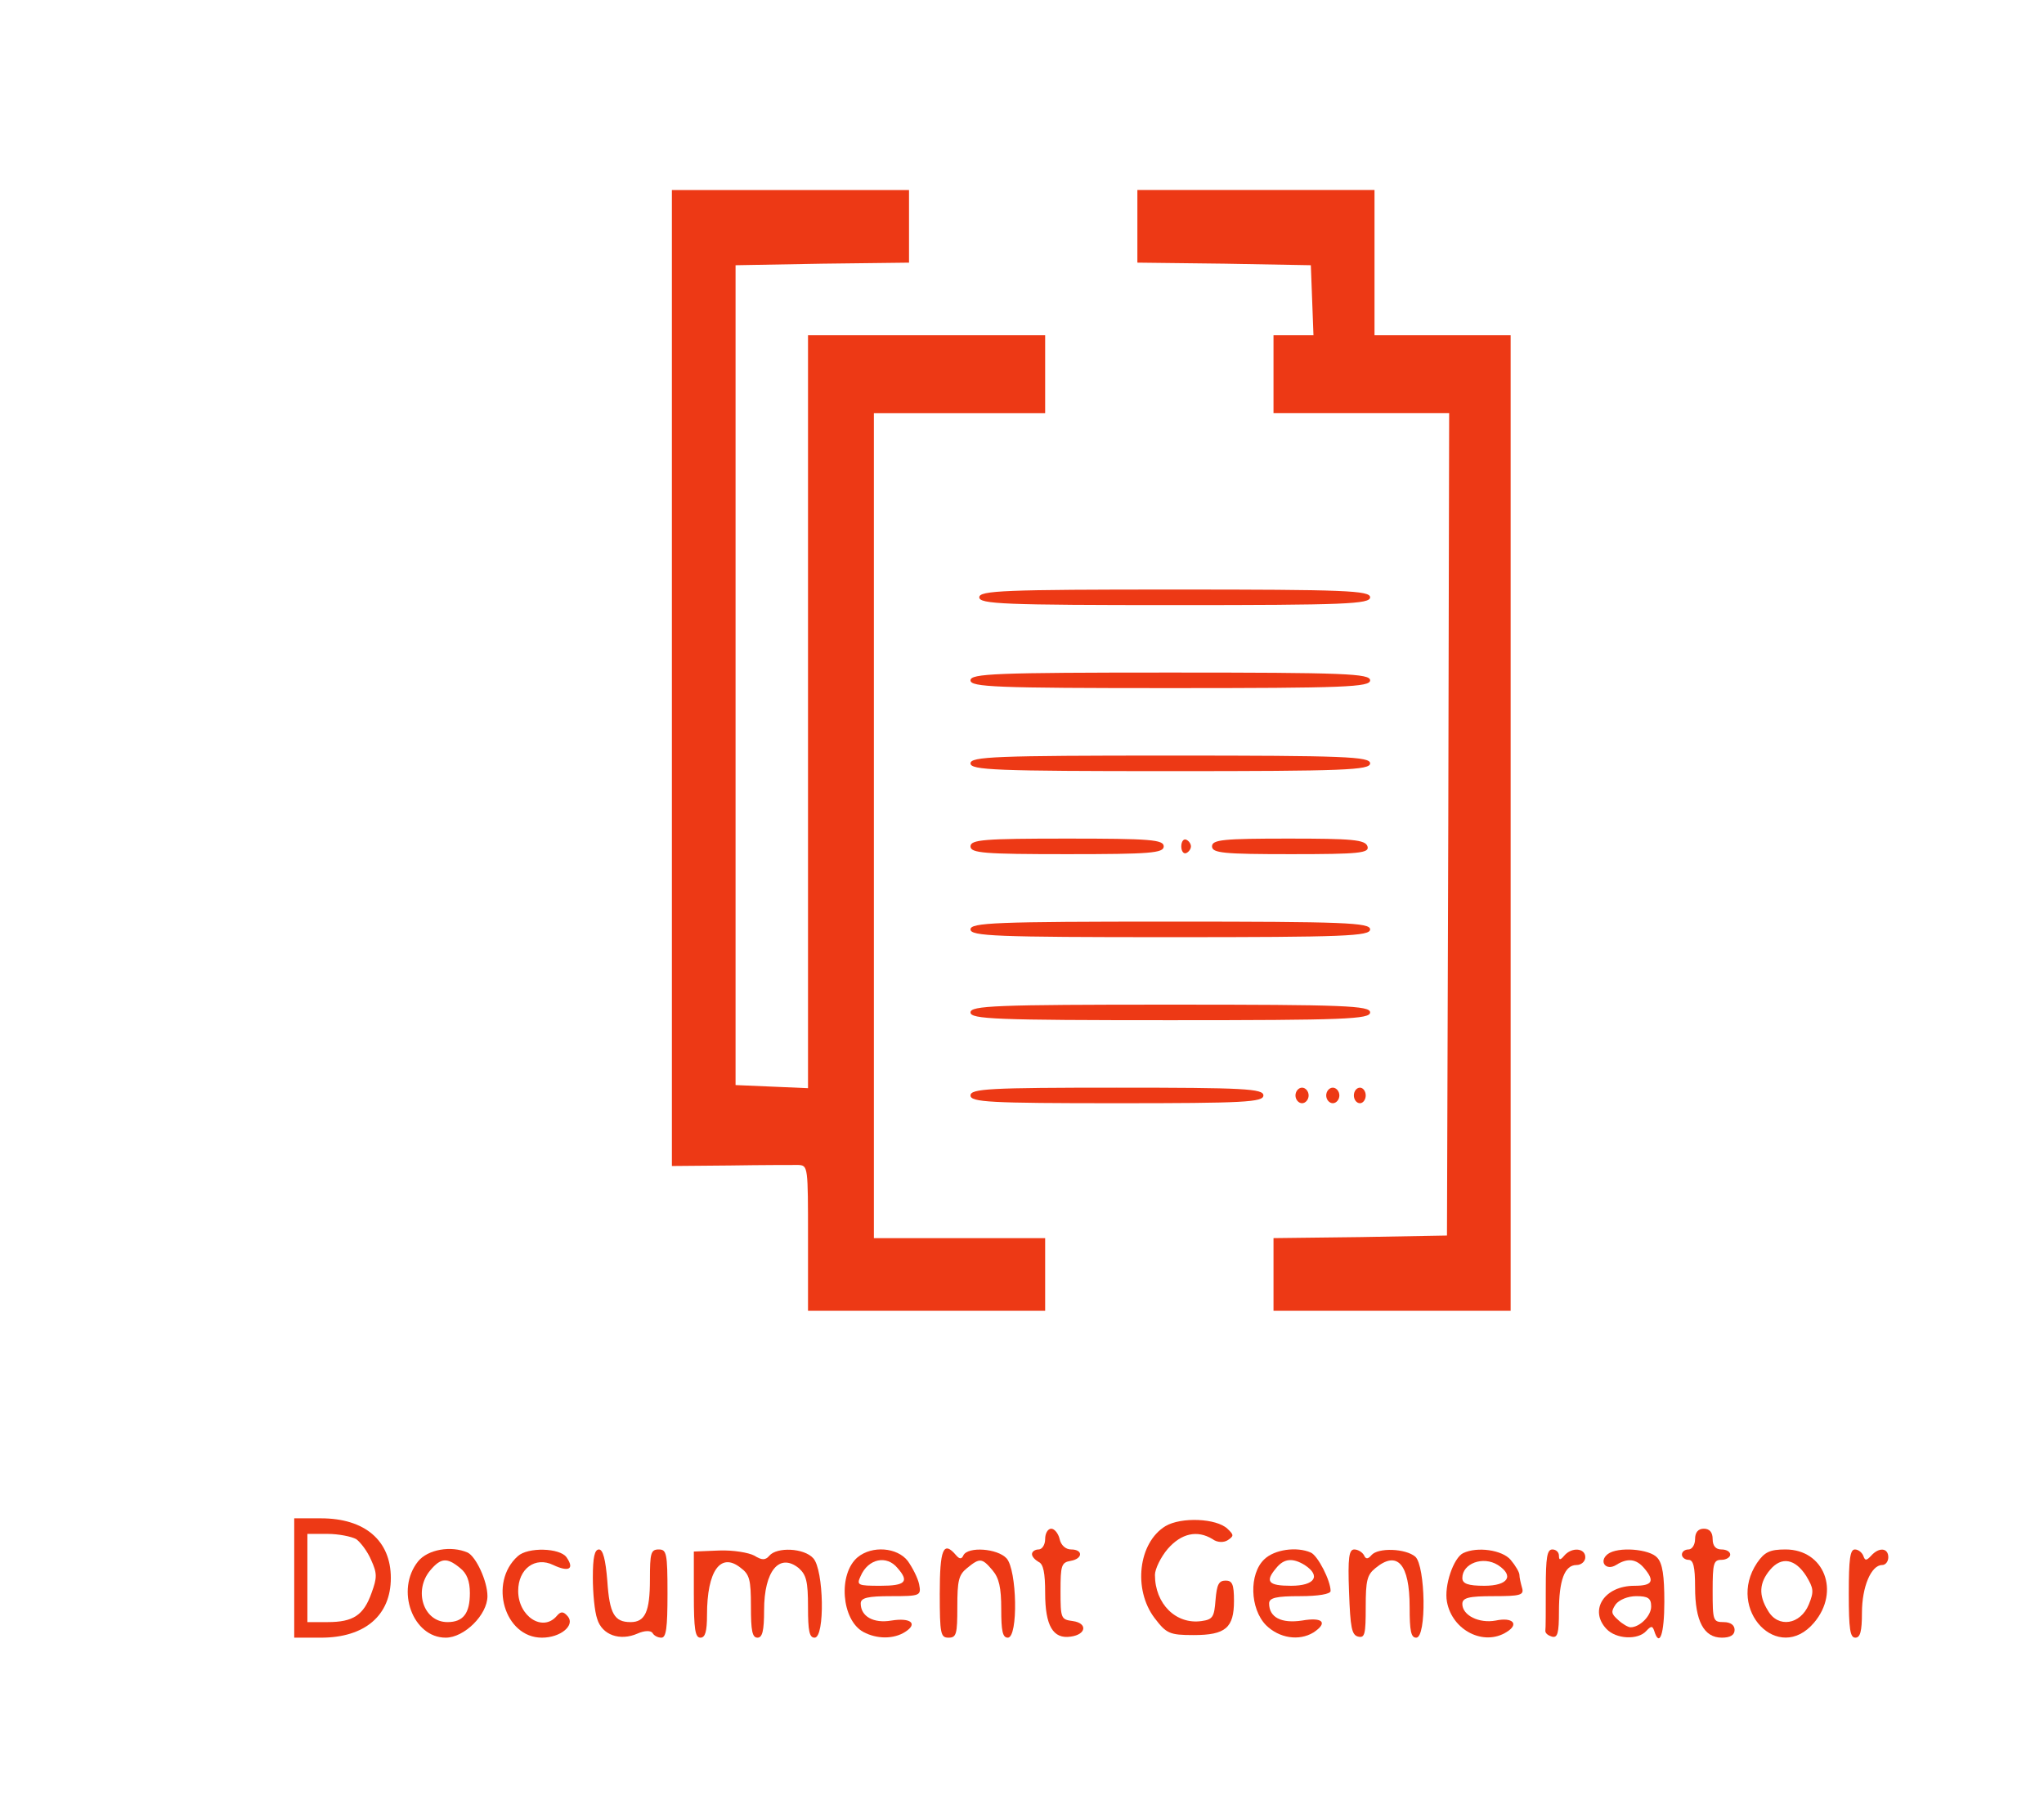 <?xml version="1.0" standalone="no"?>
<!DOCTYPE svg PUBLIC "-//W3C//DTD SVG 20010904//EN"
 "http://www.w3.org/TR/2001/REC-SVG-20010904/DTD/svg10.dtd">
<svg version="1.0" xmlns="http://www.w3.org/2000/svg"
 width="512pt" height="451pt" viewBox="0 0 512 451"
 preserveAspectRatio="xMidYMid meet">

<g transform="translate(0,500) scale(0.11,-0.13)"
fill="#ED3915" stroke="none">
<path d="M1530 2540 l0 -941 133 1 c72 1 142 1 155 1 22 -1 22 -3 22 -141 l0
-140 270 0 270 0 0 70 0 70 -195 0 -195 0 0 795 0 795 195 0 195 0 0 75 0 75
-270 0 -270 0 0 -725 0 -726 -82 3 -83 3 0 790 0 790 198 3 197 2 0 70 0 70
-270 0 -270 0 0 -940z"/>
<path d="M2590 3410 l0 -70 198 -2 197 -3 3 -67 3 -68 -46 0 -45 0 0 -75 0
-75 200 0 200 0 -2 -792 -3 -793 -197 -3 -198 -2 0 -70 0 -70 270 0 270 0 0
940 0 940 -155 0 -155 0 0 140 0 140 -270 0 -270 0 0 -70z"/>
<path d="M2230 2695 c0 -13 56 -15 445 -15 389 0 445 2 445 15 0 13 -56 15
-445 15 -389 0 -445 -2 -445 -15z"/>
<path d="M2210 2535 c0 -13 57 -15 455 -15 398 0 455 2 455 15 0 13 -57 15
-455 15 -398 0 -455 -2 -455 -15z"/>
<path d="M2210 2375 c0 -13 57 -15 455 -15 398 0 455 2 455 15 0 13 -57 15
-455 15 -398 0 -455 -2 -455 -15z"/>
<path d="M2210 2215 c0 -13 31 -15 220 -15 189 0 220 2 220 15 0 13 -31 15
-220 15 -189 0 -220 -2 -220 -15z"/>
<path d="M2690 2215 c0 -9 5 -15 11 -13 6 2 11 8 11 13 0 5 -5 11 -11 13 -6 2
-11 -4 -11 -13z"/>
<path d="M2760 2215 c0 -13 27 -15 180 -15 155 0 179 2 174 15 -5 13 -35 15
-180 15 -148 0 -174 -2 -174 -15z"/>
<path d="M2210 2055 c0 -13 57 -15 455 -15 398 0 455 2 455 15 0 13 -57 15
-455 15 -398 0 -455 -2 -455 -15z"/>
<path d="M2210 1895 c0 -13 57 -15 455 -15 398 0 455 2 455 15 0 13 -57 15
-455 15 -398 0 -455 -2 -455 -15z"/>
<path d="M2210 1735 c0 -13 44 -15 333 -15 290 0 334 2 334 15 0 13 -44 15
-334 15 -289 0 -333 -2 -333 -15z"/>
<path d="M2950 1735 c0 -8 7 -15 15 -15 8 0 15 7 15 15 0 8 -7 15 -15 15 -8 0
-15 -7 -15 -15z"/>
<path d="M3020 1735 c0 -8 7 -15 15 -15 8 0 15 7 15 15 0 8 -7 15 -15 15 -8 0
-15 -7 -15 -15z"/>
<path d="M3083 1735 c0 -8 6 -15 14 -15 7 0 13 7 13 15 0 8 -6 15 -13 15 -8 0
-14 -7 -14 -15z"/>
<path d="M670 805 l0 -115 61 0 c100 0 159 43 159 115 0 72 -59 115 -159 115
l-61 0 0 -115z m141 75 c10 -6 26 -24 34 -40 14 -26 14 -34 1 -64 -18 -43 -42
-56 -100 -56 l-46 0 0 85 0 85 46 0 c25 0 54 -5 65 -10z"/>
<path d="M2654 905 c-62 -32 -74 -122 -25 -177 27 -30 34 -33 89 -33 73 0 92
14 92 66 0 32 -4 39 -19 39 -16 0 -20 -8 -23 -37 -3 -33 -6 -38 -32 -41 -58
-7 -106 33 -106 89 0 11 13 34 29 50 31 30 67 37 102 19 11 -7 26 -7 35 -2 14
8 14 10 -1 22 -25 20 -105 23 -141 5z"/>
<path d="M2380 880 c0 -11 -7 -20 -15 -20 -8 0 -15 -4 -15 -9 0 -5 7 -11 15
-15 11 -4 15 -21 15 -60 0 -63 18 -89 58 -84 36 4 39 26 5 30 -27 3 -28 5 -28
58 0 49 2 55 23 58 28 4 29 22 1 22 -12 0 -23 8 -26 20 -3 11 -12 20 -19 20
-8 0 -14 -9 -14 -20z"/>
<path d="M3860 880 c0 -11 -7 -20 -15 -20 -8 0 -15 -4 -15 -10 0 -5 7 -10 15
-10 11 0 15 -13 15 -53 0 -65 20 -97 61 -97 19 0 29 5 29 15 0 9 -9 15 -25 15
-24 0 -25 3 -25 60 0 53 2 60 20 60 11 0 20 5 20 10 0 6 -9 10 -20 10 -13 0
-20 7 -20 20 0 13 -7 20 -20 20 -13 0 -20 -7 -20 -20z"/>
<path d="M952 837 c-52 -55 -12 -147 63 -147 42 0 95 44 95 80 0 29 -26 76
-45 84 -38 14 -91 6 -113 -17z m96 -13 c15 -10 22 -25 22 -48 0 -39 -15 -56
-51 -56 -55 0 -78 61 -39 100 24 24 38 25 68 4z"/>
<path d="M1179 847 c-67 -51 -30 -157 55 -157 43 0 76 24 59 41 -10 10 -16 10
-25 1 -32 -32 -88 -1 -88 48 0 43 39 67 80 50 35 -14 49 -8 30 15 -15 18 -88
20 -111 2z"/>
<path d="M1350 806 c0 -30 4 -66 10 -80 11 -31 52 -43 92 -28 16 6 30 6 34 1
3 -5 12 -9 20 -9 11 0 14 18 14 85 0 78 -2 85 -20 85 -18 0 -20 -7 -20 -58 0
-62 -11 -82 -44 -82 -37 0 -48 16 -53 79 -4 42 -10 61 -19 61 -10 0 -14 -15
-14 -54z"/>
<path d="M1580 773 c0 -67 3 -83 15 -83 11 0 15 12 15 44 0 85 31 121 76 91
21 -13 24 -23 24 -75 0 -47 3 -60 15 -60 11 0 15 13 15 53 0 76 35 111 79 81
17 -13 21 -25 21 -75 0 -46 3 -59 15 -59 24 0 21 131 -3 153 -21 20 -83 22
-100 5 -9 -9 -17 -9 -34 0 -13 6 -49 11 -80 10 l-58 -2 0 -83z"/>
<path d="M1953 845 c-45 -32 -37 -121 13 -144 31 -14 69 -14 95 0 30 16 13 28
-31 22 -41 -6 -70 8 -70 33 0 11 17 14 69 14 67 0 69 1 64 23 -3 12 -15 32
-26 45 -24 26 -81 30 -114 7z m91 -21 c27 -26 18 -34 -39 -34 -52 0 -55 1 -45
19 17 33 59 41 84 15z"/>
<path d="M2140 775 c0 -78 2 -85 20 -85 18 0 20 7 20 59 0 51 3 62 22 75 29
20 34 20 58 -4 15 -15 20 -33 20 -75 0 -42 3 -55 15 -55 24 0 21 131 -3 153
-21 19 -87 23 -98 6 -4 -8 -9 -8 -17 0 -29 29 -37 11 -37 -74z"/>
<path d="M2879 841 c-35 -28 -33 -95 4 -127 30 -25 75 -31 108 -14 34 19 21
30 -26 23 -47 -6 -75 6 -75 33 0 11 17 14 70 14 42 0 70 4 70 10 0 20 -29 68
-45 74 -32 12 -83 6 -106 -13z m92 -11 c38 -21 23 -40 -31 -40 -52 0 -60 8
-34 34 18 19 38 20 65 6z"/>
<path d="M3072 778 c3 -69 6 -83 21 -86 15 -3 17 5 17 57 0 51 3 62 22 75 50
35 78 8 78 -75 0 -46 3 -59 15 -59 24 0 21 138 -2 156 -22 16 -85 18 -100 3
-8 -8 -13 -8 -17 0 -4 6 -14 11 -22 11 -12 0 -15 -15 -12 -82z"/>
<path d="M3332 853 c-22 -9 -44 -63 -37 -94 12 -55 84 -86 136 -58 29 15 14
29 -25 22 -38 -6 -76 10 -76 32 0 12 15 15 71 15 61 0 70 2 65 16 -3 9 -6 20
-6 25 0 5 -9 18 -20 29 -19 19 -76 26 -108 13z m79 -23 c38 -21 23 -40 -31
-40 -37 0 -50 4 -50 15 0 28 47 43 81 25z"/>
<path d="M3520 785 c0 -41 0 -78 -1 -82 0 -5 7 -9 15 -11 13 -3 16 7 16 48 0
61 13 90 40 90 11 0 20 7 20 15 0 18 -31 20 -48 3 -9 -9 -12 -9 -12 0 0 7 -7
12 -15 12 -12 0 -15 -15 -15 -75z"/>
<path d="M3661 851 c-21 -14 -4 -33 19 -21 26 14 46 12 64 -6 25 -25 19 -34
-22 -34 -69 0 -104 -47 -64 -83 22 -20 72 -22 91 -4 11 10 14 10 18 0 12 -33
23 -6 23 56 0 50 -4 74 -16 85 -17 17 -90 22 -113 7z m99 -101 c0 -18 -26 -40
-47 -40 -5 0 -18 6 -28 14 -16 12 -17 16 -6 30 8 9 28 16 47 16 27 0 34 -4 34
-20z"/>
<path d="M4001 834 c-71 -90 49 -196 130 -115 60 60 23 141 -65 141 -36 0 -48
-5 -65 -26z m112 -25 c17 -24 18 -30 6 -55 -19 -39 -70 -46 -93 -12 -22 30
-20 54 5 79 26 26 57 21 82 -12z"/>
<path d="M4210 775 c0 -69 3 -85 15 -85 11 0 15 12 15 48 0 50 21 92 46 92 8
0 14 7 14 15 0 18 -21 20 -39 3 -11 -10 -14 -10 -18 0 -3 6 -11 12 -19 12 -11
0 -14 -18 -14 -85z"/>
</g>
</svg>
